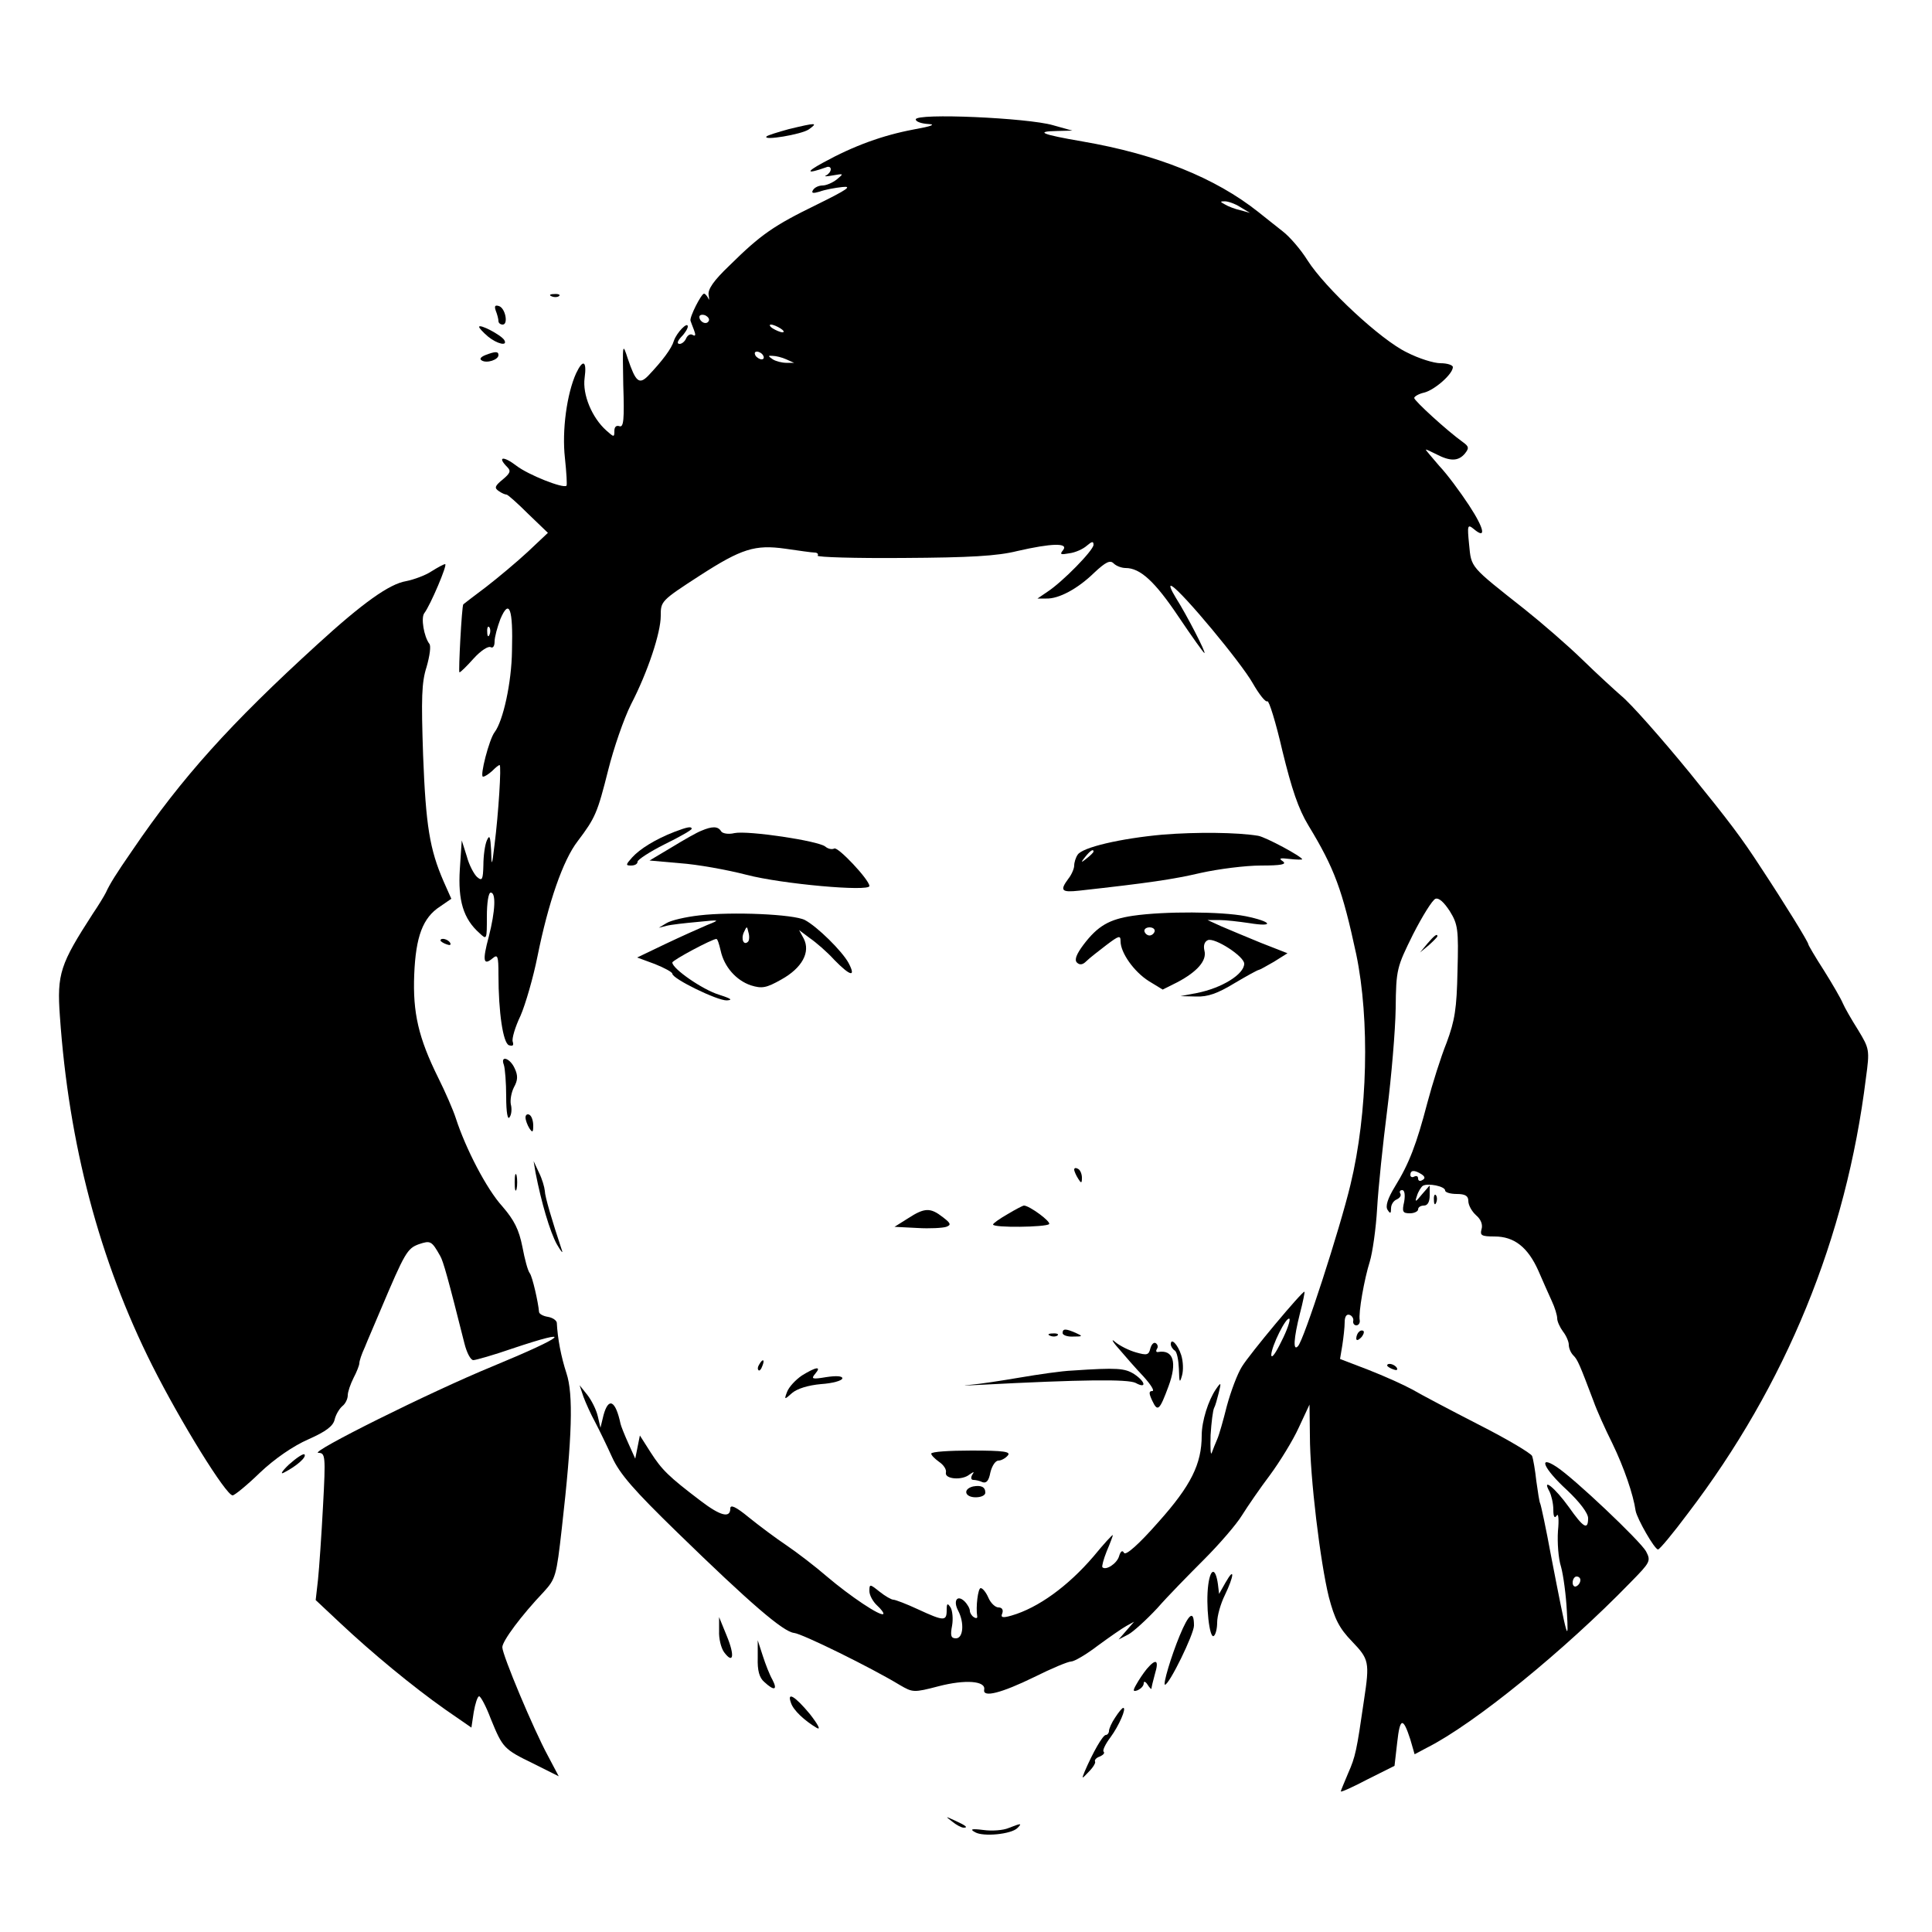 <?xml version="1.0" standalone="no"?>
<!DOCTYPE svg PUBLIC "-//W3C//DTD SVG 20010904//EN"
 "http://www.w3.org/TR/2001/REC-SVG-20010904/DTD/svg10.dtd">
<svg version="1.0" xmlns="http://www.w3.org/2000/svg"
 width="500pt" height="500pt" viewBox="0 0 500 500"
 preserveAspectRatio="xMidYMid meet">
<g transform="translate(0,500) scale(0.1,-0.1)"
fill="#000000" stroke="none">
<path d="M2370 4691 c0 -6 15 -11 33 -12 20 -1 7 -6 -38 -14 -80 -15 -155 -42
-235 -86 -46 -25 -43 -30 8 -12 6 3 12 1 12 -5 0 -6 -6 -13 -12 -16 -7 -3 1
-3 17 0 29 5 29 5 11 -10 -11 -9 -28 -16 -37 -16 -10 0 -21 -5 -25 -12 -5 -8
0 -9 17 -4 13 5 40 10 59 12 27 3 12 -7 -65 -45 -113 -55 -146 -78 -227 -158
-41 -39 -57 -62 -54 -77 2 -11 1 -15 -1 -8 -3 6 -8 12 -11 12 -7 0 -38 -61
-35 -70 1 -3 5 -14 9 -24 5 -13 4 -17 -3 -13 -6 4 -13 0 -17 -8 -3 -8 -11 -15
-17 -15 -8 0 -6 7 4 18 10 10 17 22 17 27 0 14 -29 -16 -36 -37 -6 -20 -29
-51 -67 -91 -23 -23 -32 -15 -52 44 -14 43 -14 42 -12 -67 3 -90 1 -111 -10
-107 -8 3 -13 -2 -13 -12 0 -17 -1 -17 -21 1 -37 33 -62 93 -56 136 6 44 -4
50 -22 12 -24 -53 -37 -148 -29 -219 4 -38 6 -71 4 -72 -8 -8 -99 28 -130 52
-34 26 -50 23 -23 -4 10 -10 7 -16 -12 -32 -21 -17 -22 -22 -10 -30 7 -5 16
-9 20 -9 3 0 28 -22 56 -50 l51 -49 -52 -49 c-28 -26 -77 -67 -108 -91 -32
-24 -58 -44 -59 -45 -4 -5 -13 -176 -10 -176 3 0 19 16 37 36 18 20 38 33 44
29 6 -3 10 3 10 15 0 11 7 37 15 58 23 54 33 27 30 -82 -1 -83 -23 -182 -45
-211 -14 -18 -39 -115 -30 -115 5 0 15 7 24 15 8 8 16 15 19 15 5 0 -3 -126
-13 -205 -7 -59 -8 -59 -9 -15 -2 35 -4 41 -11 25 -5 -11 -9 -40 -9 -64 -1
-37 -3 -42 -16 -31 -8 7 -21 31 -27 54 l-13 41 -5 -75 c-5 -80 9 -128 51 -165
19 -18 19 -17 19 43 0 35 4 62 10 62 14 0 12 -47 -5 -114 -17 -63 -14 -76 10
-56 13 11 15 6 15 -42 0 -99 12 -177 27 -183 10 -3 13 -1 10 9 -3 7 6 38 20
67 13 30 33 99 44 154 28 139 66 249 104 298 46 61 51 73 79 184 14 56 40 132
59 170 44 85 77 186 77 229 0 38 0 39 102 105 107 69 142 80 220 69 35 -5 69
-10 76 -10 7 0 11 -4 8 -8 -2 -4 97 -7 222 -6 172 1 243 5 295 18 87 20 134
22 118 2 -9 -11 -6 -12 16 -8 16 2 36 11 46 20 13 11 17 12 17 2 0 -14 -80
-96 -120 -122 l-25 -17 23 0 c32 -1 81 25 124 67 30 28 41 33 50 24 7 -7 21
-12 31 -12 38 0 76 -35 137 -126 35 -52 65 -94 67 -94 5 0 -46 99 -74 143 -14
23 -18 35 -10 30 27 -15 179 -198 209 -251 16 -28 33 -50 38 -47 4 3 22 -55
39 -129 24 -98 41 -149 67 -192 68 -112 88 -167 124 -334 35 -169 30 -410 -15
-596 -27 -113 -121 -404 -136 -418 -13 -14 -11 20 5 84 8 30 13 56 12 57 -4 4
-142 -161 -162 -194 -12 -19 -29 -65 -39 -102 -9 -36 -20 -75 -25 -86 -5 -11
-11 -27 -14 -35 -3 -8 -4 12 -3 46 2 33 6 64 9 70 3 5 8 23 12 39 7 28 6 29
-7 10 -20 -29 -37 -83 -37 -120 0 -74 -28 -130 -112 -224 -51 -58 -84 -87 -89
-80 -4 8 -9 5 -13 -9 -6 -19 -34 -37 -43 -28 -2 2 3 21 11 41 9 21 16 40 16
42 0 3 -23 -22 -50 -55 -66 -77 -143 -133 -212 -153 -24 -7 -29 -5 -24 6 3 9
-1 15 -10 15 -8 0 -20 11 -26 25 -6 14 -15 25 -20 25 -7 0 -13 -49 -9 -73 1
-5 -3 -6 -9 -2 -5 3 -10 11 -10 16 0 6 -6 17 -14 25 -19 18 -30 1 -16 -25 16
-31 13 -71 -6 -71 -13 0 -15 7 -10 33 3 17 1 39 -4 47 -8 12 -10 11 -10 -7 0
-29 -7 -29 -74 2 -30 14 -59 25 -64 25 -5 0 -21 9 -36 21 -25 20 -26 20 -26 1
0 -10 9 -27 20 -37 11 -10 18 -20 16 -22 -7 -7 -86 46 -146 97 -30 26 -77 62
-105 81 -27 18 -71 51 -97 72 -34 28 -48 34 -48 23 0 -26 -26 -19 -77 20 -83
63 -100 80 -129 125 l-28 44 -6 -30 -6 -30 -18 40 c-10 22 -19 45 -20 50 -13
61 -31 70 -44 23 l-8 -33 -7 30 c-4 17 -16 41 -27 55 l-20 25 10 -30 c6 -16
19 -45 30 -65 10 -19 30 -60 44 -91 20 -44 57 -86 169 -195 189 -184 274 -257
302 -260 21 -2 200 -90 274 -135 33 -19 35 -20 100 -3 69 18 123 14 118 -9 -4
-21 44 -9 130 33 44 22 87 40 95 40 8 0 39 18 69 41 30 22 63 45 74 51 l20 11
-20 -23 -20 -23 25 13 c13 7 47 38 75 68 27 31 82 87 121 126 39 39 84 91 98
114 15 24 48 72 73 105 25 34 59 89 74 122 l28 60 1 -80 c0 -108 27 -329 49
-418 15 -57 27 -81 60 -115 44 -46 46 -53 31 -152 -19 -131 -22 -146 -41 -189
-10 -24 -19 -45 -19 -47 0 -3 31 11 69 31 l70 35 7 61 c7 64 15 66 34 7 l11
-38 32 17 c123 62 356 252 526 427 52 53 54 56 41 81 -15 27 -187 190 -232
219 -49 32 -33 -5 27 -60 33 -31 55 -60 55 -73 0 -32 -12 -25 -50 29 -36 50
-71 78 -50 40 5 -10 10 -31 10 -47 0 -18 3 -24 9 -15 4 7 6 -11 3 -40 -2 -30
1 -72 8 -93 6 -22 13 -74 15 -115 5 -87 2 -78 -41 144 -13 71 -26 131 -28 135
-2 3 -6 29 -10 58 -3 28 -8 57 -11 65 -3 7 -65 44 -138 81 -72 37 -150 78
-172 91 -22 12 -73 35 -114 51 l-73 28 6 36 c3 20 6 46 6 59 0 15 5 22 13 19
6 -2 11 -10 9 -16 -1 -6 3 -11 8 -11 6 0 10 6 9 13 -4 19 12 108 26 152 7 23
16 85 19 138 3 53 15 168 26 254 11 87 21 205 22 263 1 102 3 107 45 192 24
47 50 89 58 92 9 3 22 -9 37 -32 21 -34 23 -47 20 -155 -2 -98 -7 -128 -28
-185 -15 -37 -37 -107 -50 -156 -28 -107 -47 -157 -84 -217 -19 -31 -25 -51
-19 -60 7 -11 9 -10 9 4 0 10 7 20 15 23 8 4 12 10 9 15 -3 5 -1 9 5 9 6 0 8
-12 5 -30 -6 -26 -4 -30 15 -30 11 0 21 5 21 10 0 6 7 10 15 10 10 0 15 10 15
26 l0 26 -20 -23 c-17 -21 -19 -21 -13 -4 3 11 11 23 15 26 13 8 58 -1 58 -12
0 -5 14 -9 30 -9 22 0 30 -5 30 -18 0 -11 9 -27 20 -37 13 -11 18 -25 14 -37
-4 -15 0 -18 34 -18 51 0 86 -28 113 -88 11 -26 27 -61 35 -79 8 -17 14 -37
14 -45 0 -8 7 -23 15 -34 8 -10 15 -26 15 -34 0 -9 5 -21 12 -28 11 -11 16
-23 52 -118 8 -23 30 -72 49 -110 30 -62 54 -132 60 -174 4 -21 49 -100 58
-100 4 0 39 42 77 93 254 333 410 714 461 1127 10 73 9 76 -20 124 -17 27 -35
58 -40 70 -5 12 -27 50 -49 85 -22 34 -40 65 -40 67 0 6 -61 105 -123 199 -50
77 -81 118 -184 245 -72 88 -153 180 -178 200 -16 14 -61 55 -100 93 -38 37
-105 95 -149 130 -143 113 -138 107 -144 168 -5 50 -4 53 12 40 33 -28 28 0
-12 61 -23 35 -57 81 -77 102 -19 22 -35 41 -35 42 0 2 12 -4 28 -12 35 -18
56 -18 73 2 11 14 11 18 -4 29 -42 30 -127 108 -127 115 0 4 12 11 26 14 27 7
74 48 74 66 0 5 -14 10 -32 10 -17 0 -56 12 -87 28 -67 32 -211 166 -257 238
-18 29 -47 62 -64 75 -17 13 -45 36 -63 50 -112 89 -264 150 -456 183 -105 18
-124 26 -65 27 l39 1 -50 14 c-65 19 -355 32 -355 15z m840 -227 l25 -15 -25
7 c-14 3 -32 10 -40 15 -13 7 -13 8 0 8 8 0 26 -6 40 -15z m-1376 -295 c-6
-11 -24 -2 -24 11 0 5 7 7 15 4 8 -4 12 -10 9 -15z m186 -19 c8 -5 11 -10 5
-10 -5 0 -17 5 -25 10 -8 5 -10 10 -5 10 6 0 17 -5 25 -10z m-45 -70 c3 -5 2
-10 -4 -10 -5 0 -13 5 -16 10 -3 6 -2 10 4 10 5 0 13 -4 16 -10z m60 -10 l20
-9 -20 0 c-11 0 -27 4 -35 9 -13 9 -13 10 0 9 8 0 24 -4 35 -9z m-768 -712
c-3 -8 -6 -5 -6 6 -1 11 2 17 5 13 3 -3 4 -12 1 -19z m2412 -1397 c9 -6 10
-11 2 -15 -6 -4 -11 -2 -11 4 0 6 -4 8 -10 5 -5 -3 -10 -1 -10 4 0 13 10 14
29 2z m-363 -433 c-14 -29 -25 -45 -26 -35 0 22 39 101 47 94 3 -3 -6 -30 -21
-59z m774 -617 c0 -6 -4 -13 -10 -16 -5 -3 -10 1 -10 9 0 9 5 16 10 16 6 0 10
-4 10 -9z"/>
<path d="M2042 4666 c-29 -8 -55 -16 -58 -19 -12 -12 90 5 109 18 25 18 20 18
-51 1z"/>
<path d="M1428 4233 c7 -3 16 -2 19 1 4 3 -2 6 -13 5 -11 0 -14 -3 -6 -6z"/>
<path d="M1283 4196 c4 -10 7 -22 7 -27 0 -5 5 -9 11 -9 15 0 7 43 -10 48 -10
3 -12 0 -8 -12z"/>
<path d="M1240 4154 c0 -3 10 -14 23 -25 23 -19 52 -26 42 -9 -8 13 -65 43
-65 34z"/>
<path d="M1256 4081 c-12 -5 -16 -10 -9 -14 13 -8 43 2 43 14 0 10 -8 10 -34
0z"/>
<path d="M1116 3521 c-15 -10 -45 -21 -65 -25 -43 -7 -112 -56 -230 -164 -225
-205 -351 -345 -478 -532 -43 -62 -59 -88 -69 -110 -4 -8 -19 -33 -34 -55 -84
-130 -93 -155 -85 -265 23 -331 102 -631 239 -904 74 -147 191 -336 208 -336
5 0 37 26 71 59 38 36 86 69 125 86 45 20 64 34 68 51 3 13 12 28 20 35 8 6
14 19 14 28 0 9 7 29 15 45 8 15 15 33 15 38 0 6 6 24 14 41 7 18 26 61 41 97
63 149 69 159 99 170 30 10 33 9 55 -30 8 -13 21 -60 63 -227 6 -24 16 -43 23
-43 6 0 52 13 101 30 164 55 140 33 -51 -46 -161 -66 -478 -224 -451 -224 18
0 19 -8 12 -137 -4 -76 -10 -162 -13 -191 l-6 -53 64 -60 c82 -77 186 -163
271 -223 l68 -47 6 40 c4 23 10 41 14 41 4 0 18 -26 30 -58 31 -76 34 -79 110
-116 l66 -33 -28 53 c-37 68 -118 261 -118 281 0 16 49 82 107 143 31 34 33
41 47 165 27 237 30 347 12 401 -14 43 -23 90 -25 131 -1 6 -11 13 -23 15 -13
2 -23 8 -23 13 -2 24 -17 91 -24 100 -5 6 -13 36 -19 68 -9 45 -21 69 -52 105
-41 45 -95 150 -120 227 -7 22 -28 70 -46 106 -51 103 -66 168 -62 267 4 98
22 147 67 176 l29 20 -20 45 c-36 83 -46 144 -53 326 -5 148 -4 189 9 229 8
28 12 55 7 60 -14 19 -22 67 -13 79 16 21 61 127 54 127 -4 0 -20 -9 -36 -19z"/>
<path d="M1745 2847 c-49 -19 -89 -44 -109 -66 -17 -19 -17 -21 -3 -21 10 0
17 4 17 10 0 5 32 26 70 45 39 19 70 37 70 40 0 7 -11 5 -45 -8z"/>
<path d="M1815 2850 c-11 -4 -46 -24 -77 -43 l-57 -34 79 -7 c44 -3 122 -17
172 -30 92 -24 318 -44 318 -29 0 16 -82 103 -91 97 -6 -3 -16 -1 -23 5 -18
15 -200 42 -235 35 -16 -4 -32 -1 -35 5 -8 13 -23 13 -51 1z"/>
<path d="M3009 2840 c-110 -10 -208 -33 -220 -52 -5 -7 -9 -20 -9 -28 0 -8 -7
-24 -15 -34 -23 -31 -18 -36 28 -31 180 20 242 29 315 46 45 10 115 19 155 19
53 0 68 3 57 11 -12 8 -7 9 18 6 17 -2 32 -2 32 -1 0 7 -95 58 -114 61 -54 9
-160 10 -247 3z m-179 -44 c0 -2 -8 -10 -17 -17 -16 -13 -17 -12 -4 4 13 16
21 21 21 13z"/>
<path d="M1810 2631 c-36 -4 -74 -13 -85 -20 l-20 -12 20 5 c11 3 47 7 80 10
59 6 60 6 25 -8 -19 -8 -68 -30 -108 -49 l-73 -35 46 -17 c25 -10 45 -21 45
-25 0 -13 117 -70 141 -69 17 1 10 5 -21 15 -42 13 -120 67 -120 83 0 6 103
61 114 61 3 0 7 -13 11 -30 9 -42 40 -77 78 -90 29 -9 40 -7 79 15 54 30 76
71 58 106 l-12 22 28 -21 c16 -11 45 -36 63 -56 42 -43 57 -46 37 -8 -17 31
-81 94 -113 111 -29 15 -188 22 -273 12z m126 -68 c-11 -11 -19 6 -11 24 8 17
8 17 12 0 3 -10 2 -21 -1 -24z"/>
<path d="M2932 2630 c-61 -9 -91 -26 -128 -75 -18 -24 -24 -39 -17 -46 7 -7
15 -6 24 3 8 8 31 26 52 42 33 25 37 26 37 10 0 -30 35 -79 73 -103 l36 -22
38 19 c51 27 77 56 70 82 -3 13 0 23 9 27 18 7 94 -42 94 -61 0 -27 -57 -63
-123 -76 l-42 -8 41 -1 c30 -1 55 8 98 34 32 19 61 35 64 35 2 0 20 10 39 21
l35 22 -69 27 c-37 15 -84 35 -103 43 l-35 16 30 0 c17 0 51 -4 78 -8 67 -11
59 4 -10 18 -62 12 -209 13 -291 1z m56 -41 c-2 -6 -8 -10 -13 -10 -5 0 -11 4
-13 10 -2 6 4 11 13 11 9 0 15 -5 13 -11z"/>
<path d="M3694 2558 l-19 -23 23 19 c12 11 22 21 22 23 0 8 -8 2 -26 -19z"/>
<path d="M1140 2566 c0 -2 7 -7 16 -10 8 -3 12 -2 9 4 -6 10 -25 14 -25 6z"/>
<path d="M1304 2244 c3 -9 6 -46 6 -82 0 -42 4 -62 9 -53 5 7 6 22 3 33 -2 11
1 30 8 44 10 18 11 30 2 49 -12 27 -38 35 -28 9z"/>
<path d="M1360 2108 c0 -7 5 -20 10 -28 8 -12 10 -11 10 7 0 12 -4 25 -10 28
-5 3 -10 0 -10 -7z"/>
<path d="M1386 1965 c15 -77 37 -152 55 -185 11 -19 17 -26 13 -15 -25 75 -44
139 -44 153 -1 10 -7 31 -15 47 l-14 30 5 -30z"/>
<path d="M2780 1973 c0 -4 5 -15 10 -23 8 -13 10 -13 10 2 0 9 -4 20 -10 23
-5 3 -10 3 -10 -2z"/>
<path d="M1332 1940 c0 -19 2 -27 5 -17 2 9 2 25 0 35 -3 9 -5 1 -5 -18z"/>
<path d="M3711 1894 c0 -11 3 -14 6 -6 3 7 2 16 -1 19 -3 4 -6 -2 -5 -13z"/>
<path d="M2608 1858 c-21 -12 -38 -24 -38 -27 0 -9 137 -7 145 1 6 6 -51 48
-65 48 -3 0 -22 -10 -42 -22z"/>
<path d="M2350 1847 l-35 -22 59 -3 c32 -2 66 0 75 3 13 5 12 9 -9 25 -32 25
-47 25 -90 -3z"/>
<path d="M2750 1550 c0 -5 12 -10 28 -9 24 0 25 1 7 9 -27 12 -35 12 -35 0z"/>
<path d="M3517 1553 c-4 -3 -7 -11 -7 -17 0 -6 5 -5 12 2 6 6 9 14 7 17 -3 3
-9 2 -12 -2z"/>
<path d="M2718 1543 c7 -3 16 -2 19 1 4 3 -2 6 -13 5 -11 0 -14 -3 -6 -6z"/>
<path d="M2895 1510 c16 -19 45 -52 64 -72 19 -21 30 -38 23 -38 -9 0 -9 -6 0
-25 14 -30 19 -25 42 37 23 62 13 96 -27 89 -5 -1 -6 3 -3 8 4 5 2 12 -3 15
-5 3 -11 -3 -14 -14 -4 -17 -9 -18 -37 -10 -18 5 -42 17 -54 27 -11 10 -8 2 9
-17z"/>
<path d="M3030 1521 c0 -5 5 -13 10 -16 6 -3 10 -25 11 -48 1 -35 2 -38 8 -17
4 14 3 37 -2 53 -9 28 -27 46 -27 28z"/>
<path d="M1965 1469 c-4 -6 -5 -12 -2 -15 2 -3 7 2 10 11 7 17 1 20 -8 4z"/>
<path d="M3590 1466 c0 -2 7 -7 16 -10 8 -3 12 -2 9 4 -6 10 -25 14 -25 6z"/>
<path d="M2075 1440 c-16 -11 -33 -29 -38 -42 -8 -21 -7 -21 13 -3 13 11 41
20 75 23 30 2 55 9 55 15 0 6 -16 7 -42 3 -36 -6 -40 -5 -28 9 17 20 2 18 -35
-5z"/>
<path d="M2775 1453 c-27 -1 -88 -10 -135 -18 -47 -8 -105 -17 -130 -19 -25
-2 -13 -2 25 0 268 14 384 15 404 5 29 -16 26 3 -4 23 -24 15 -43 17 -160 9z"/>
<path d="M2410 1238 c0 -4 9 -13 20 -21 12 -8 20 -20 18 -28 -4 -17 42 -21 61
-5 12 8 13 8 7 -1 -4 -7 -3 -13 3 -13 5 0 16 -2 24 -6 10 -3 16 4 20 25 4 17
13 31 21 31 7 0 18 6 24 13 9 10 -9 13 -94 13 -57 0 -104 -3 -104 -8z"/>
<path d="M748 1210 c-18 -17 -24 -27 -13 -21 33 17 59 40 53 47 -3 3 -21 -9
-40 -26z"/>
<path d="M2518 1153 c-27 -7 -21 -28 7 -28 14 0 25 5 25 12 0 15 -11 20 -32
16z"/>
<path d="M3127 899 c-7 -52 3 -140 14 -133 5 3 9 19 9 35 0 17 9 49 20 71 24
50 26 75 2 33 l-17 -30 -3 25 c-6 43 -19 43 -25 -1z"/>
<path d="M3053 767 c-22 -53 -44 -127 -38 -127 11 0 75 131 75 153 0 41 -13
32 -37 -26z"/>
<path d="M1861 779 c-1 -19 5 -44 13 -55 24 -32 28 -9 7 42 l-20 49 0 -36z"/>
<path d="M1961 709 c-1 -32 4 -51 17 -62 26 -24 35 -21 21 6 -7 12 -18 40 -25
62 l-13 40 0 -46z"/>
<path d="M2968 681 c-9 -11 -21 -29 -27 -40 -10 -17 -9 -20 4 -15 8 4 15 11
15 18 0 6 5 4 10 -4 5 -8 10 -13 10 -10 0 3 4 20 9 38 11 36 3 41 -21 13z"/>
<path d="M2047 593 c6 -19 35 -46 67 -65 11 -6 3 9 -18 36 -39 47 -60 59 -49
29z"/>
<path d="M2886 555 c-9 -13 -16 -29 -16 -35 0 -5 -4 -10 -8 -10 -8 0 -34 -46
-55 -95 -8 -20 -8 -20 11 0 11 11 18 23 16 26 -2 4 3 10 12 13 9 4 14 9 10 13
-3 3 5 20 18 37 22 30 42 76 33 76 -3 0 -12 -11 -21 -25z"/>
<path d="M2464 286 c11 -9 24 -16 30 -16 12 0 7 5 -24 19 -24 11 -24 11 -6 -3z"/>
<path d="M2610 269 c-14 -6 -43 -8 -65 -5 -31 4 -36 2 -21 -6 21 -12 93 -5
109 11 13 13 10 13 -23 0z"/>
</g>
</svg>
